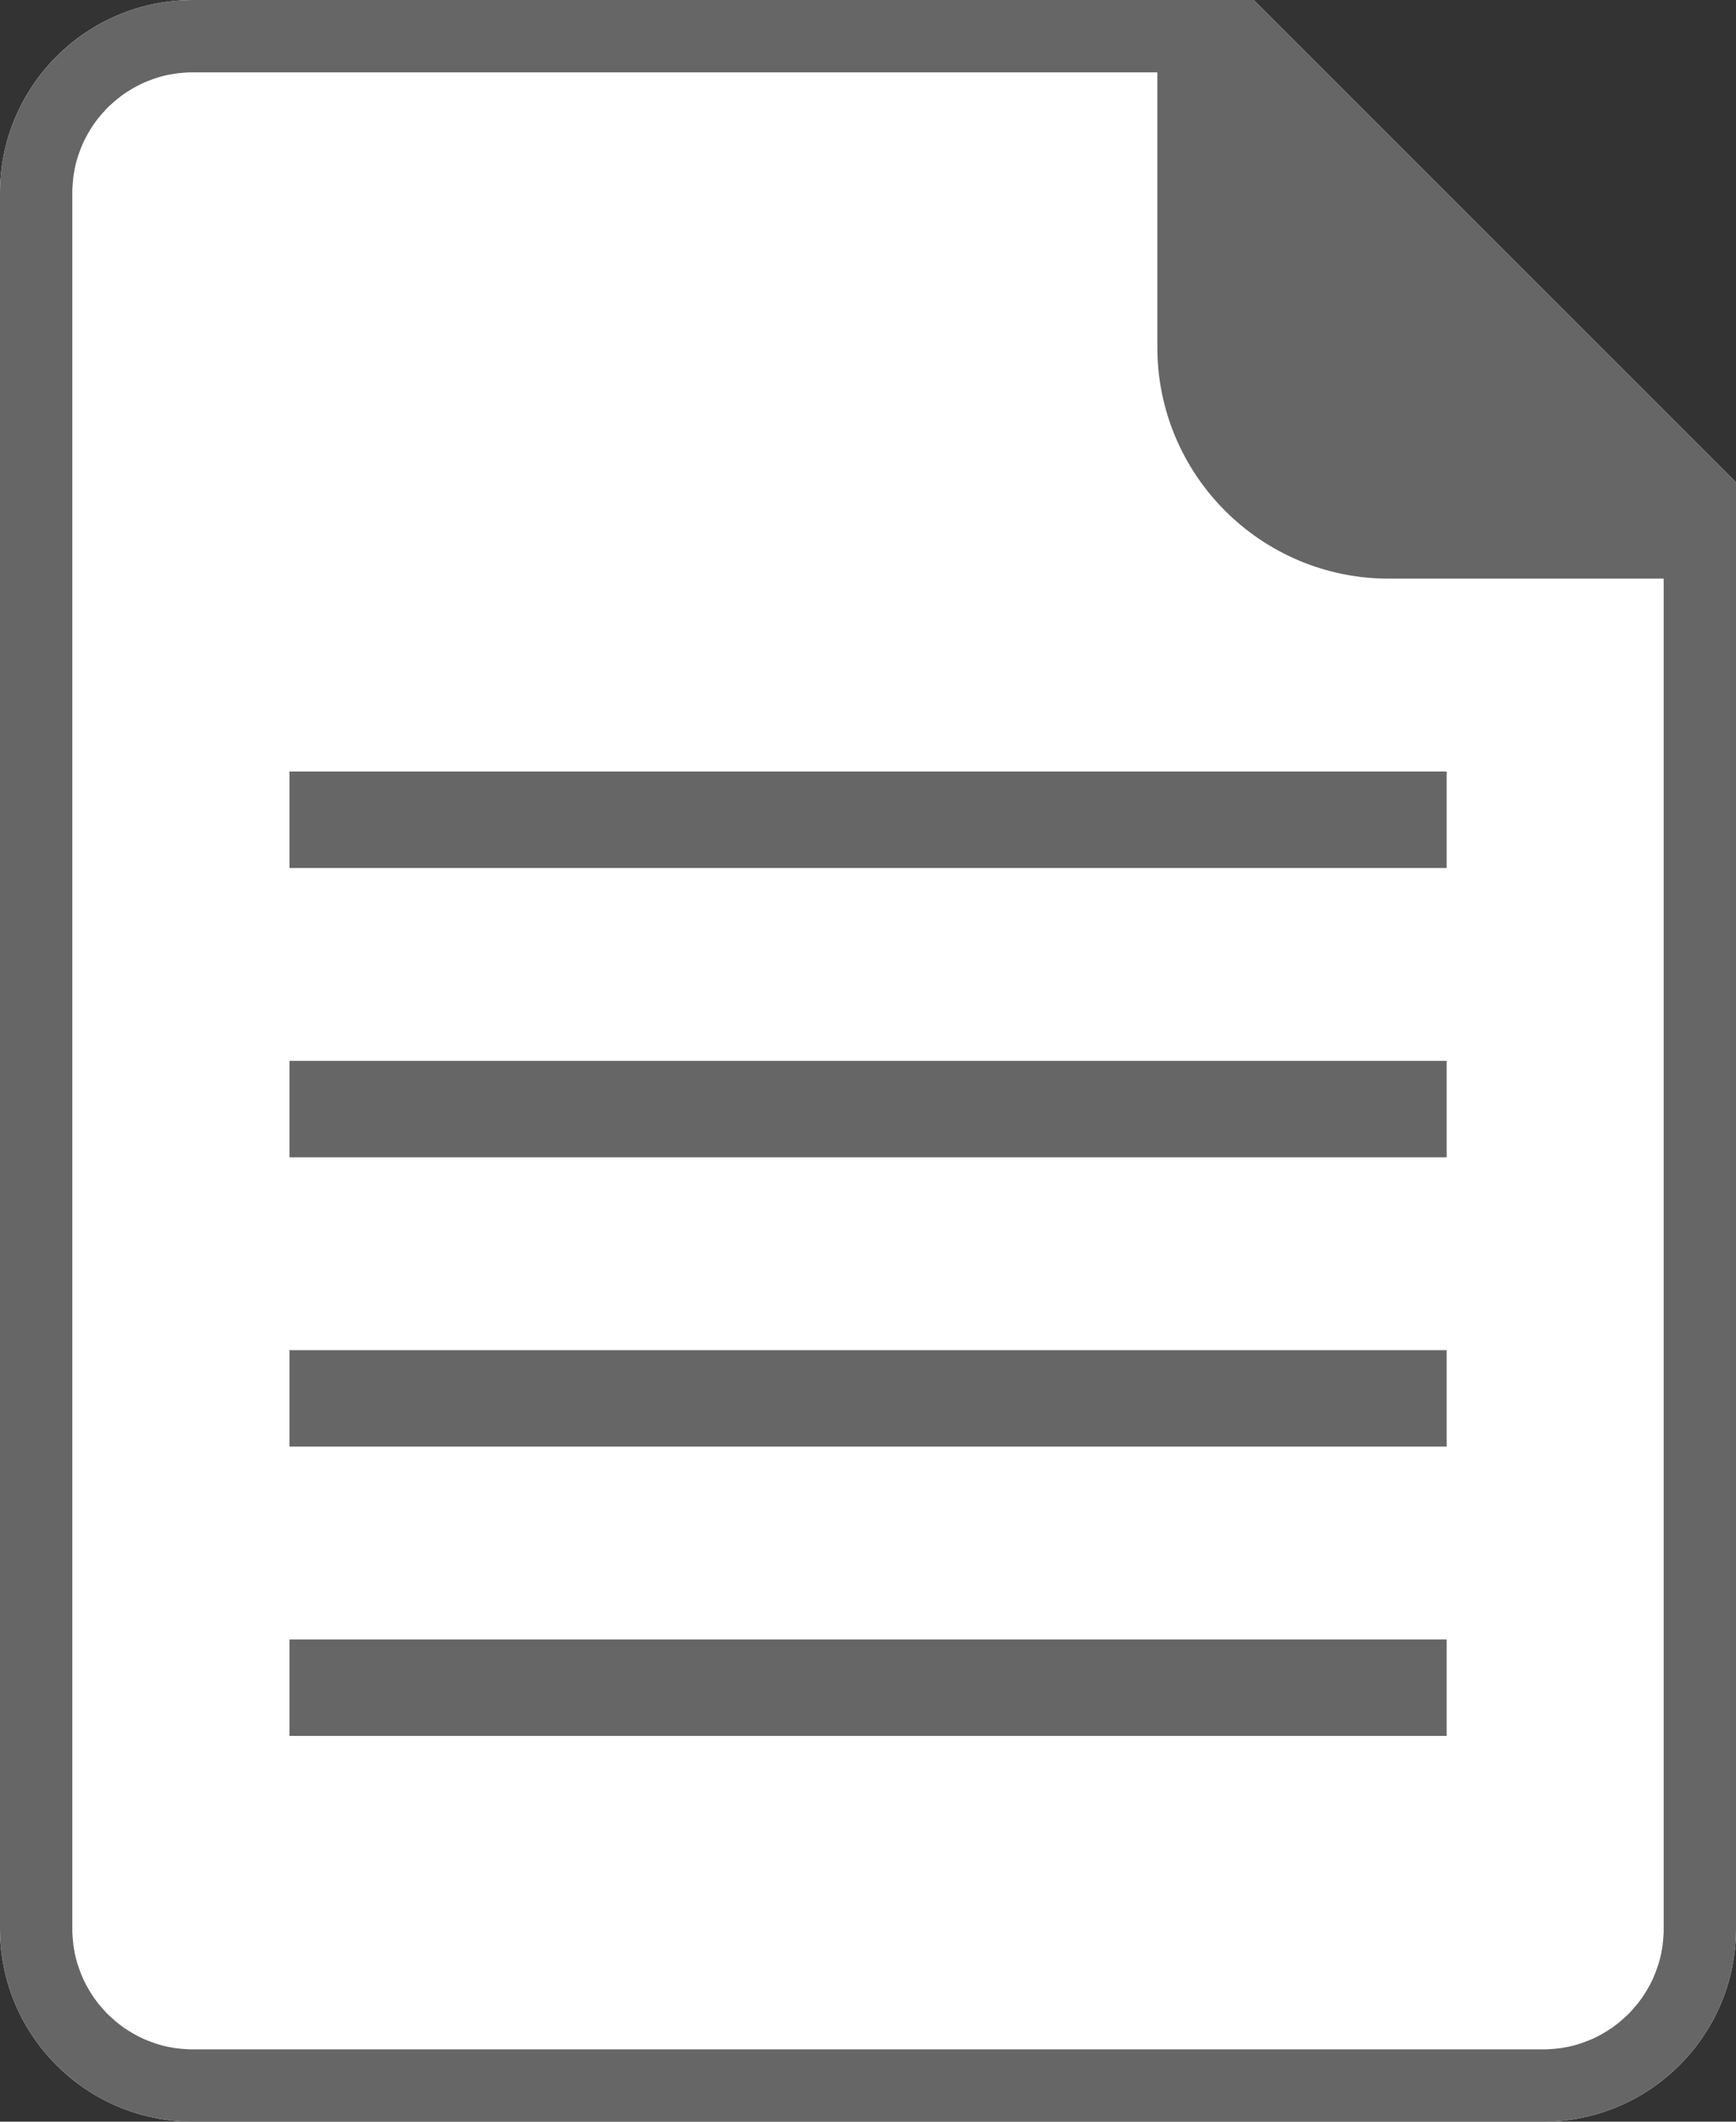 <?xml version="1.0" encoding="UTF-8" standalone="no"?><!DOCTYPE svg PUBLIC "-//W3C//DTD SVG 1.1//EN" "http://www.w3.org/Graphics/SVG/1.1/DTD/svg11.dtd"><svg width="100%" height="100%" viewBox="0 0 18 22" version="1.1" xmlns="http://www.w3.org/2000/svg" xmlns:xlink="http://www.w3.org/1999/xlink" xml:space="preserve" xmlns:serif="http://www.serif.com/" style="fill-rule:evenodd;clip-rule:evenodd;stroke-linejoin:round;stroke-miterlimit:1.414;"><rect x="0" y="0" width="18" height="22" fill="#333333" stroke="none"/><g id="Word"><g><path d="M2,0l11,0l5,5l0,15c0,1.104 -0.896,2 -2,2l-14,0c-1.104,0 -2,-0.896 -2,-2l0,-18c0,-1.104 0.896,-2 2,-2Z" style="fill:#fff;"/><path d="M18,5l0,15l-0.001,0.052l-0.002,0.051l-0.003,0.051l-0.004,0.05l-0.006,0.051l-0.007,0.049l-0.008,0.05l-0.01,0.049l-0.01,0.048l-0.012,0.049l-0.013,0.047l-0.014,0.047l-0.015,0.047l-0.016,0.046l-0.018,0.046l-0.018,0.045l-0.02,0.045l-0.02,0.044l-0.022,0.043l-0.023,0.043l-0.023,0.042l-0.025,0.042l-0.025,0.041l-0.027,0.04l-0.027,0.039l-0.029,0.039l-0.029,0.038l-0.03,0.038l-0.031,0.037l-0.032,0.035l-0.033,0.036l-0.033,0.034l-0.034,0.033l-0.036,0.033l-0.035,0.032l-0.037,0.031l-0.038,0.03l-0.038,0.029l-0.039,0.029l-0.039,0.027l-0.04,0.027l-0.041,0.025l-0.042,0.025l-0.042,0.023l-0.043,0.023l-0.043,0.022l-0.044,0.02l-0.045,0.02l-0.045,0.018l-0.046,0.018l-0.046,0.016l-0.047,0.015l-0.047,0.014l-0.047,0.013l-0.049,0.012l-0.048,0.01l-0.049,0.01l-0.05,0.008l-0.049,0.007l-0.051,0.006l-0.05,0.004l-0.051,0.003l-0.051,0.002l-0.052,0.001l-14,0l-0.052,-0.001l-0.051,-0.002l-0.051,-0.003l-0.05,-0.004l-0.051,-0.006l-0.049,-0.007l-0.05,-0.008l-0.049,-0.01l-0.048,-0.01l-0.049,-0.012l-0.047,-0.013l-0.047,-0.014l-0.047,-0.015l-0.046,-0.016l-0.046,-0.018l-0.045,-0.018l-0.045,-0.02l-0.044,-0.02l-0.043,-0.022l-0.043,-0.023l-0.042,-0.023l-0.042,-0.025l-0.041,-0.025l-0.04,-0.027l-0.039,-0.027l-0.039,-0.029l-0.038,-0.029l-0.038,-0.03l-0.037,-0.031l-0.035,-0.032l-0.036,-0.033l-0.034,-0.033l-0.033,-0.034l-0.033,-0.036l-0.032,-0.035l-0.031,-0.037l-0.03,-0.038l-0.029,-0.038l-0.029,-0.039l-0.027,-0.039l-0.027,-0.04l-0.025,-0.041l-0.025,-0.042l-0.023,-0.042l-0.023,-0.043l-0.022,-0.043l-0.02,-0.044l-0.02,-0.045l-0.018,-0.045l-0.018,-0.046l-0.016,-0.046l-0.015,-0.047l-0.014,-0.047l-0.013,-0.047l-0.012,-0.049l-0.01,-0.048l-0.01,-0.049l-0.008,-0.05l-0.007,-0.049l-0.006,-0.051l-0.004,-0.05l-0.003,-0.051l-0.002,-0.051l-0.001,-0.052l0,-18l0.001,-0.052l0.002,-0.051l0.003,-0.051l0.004,-0.05l0.006,-0.051l0.007,-0.049l0.008,-0.05l0.01,-0.049l0.01,-0.048l0.012,-0.049l0.013,-0.047l0.014,-0.047l0.015,-0.047l0.016,-0.046l0.018,-0.046l0.018,-0.045l0.02,-0.045l0.02,-0.044l0.022,-0.043l0.023,-0.043l0.023,-0.042l0.025,-0.042l0.025,-0.041l0.027,-0.04l0.027,-0.039l0.029,-0.039l0.029,-0.038l0.03,-0.038l0.031,-0.037l0.032,-0.035l0.033,-0.036l0.033,-0.034l0.034,-0.033l0.036,-0.033l0.035,-0.032l0.037,-0.031l0.038,-0.03l0.038,-0.029l0.039,-0.029l0.039,-0.027l0.04,-0.027l0.041,-0.025l0.042,-0.025l0.042,-0.023l0.043,-0.023l0.043,-0.022l0.044,-0.02l0.045,-0.02l0.045,-0.018l0.046,-0.018l0.046,-0.016l0.047,-0.015l0.047,-0.014l0.047,-0.013l0.049,-0.012l0.048,-0.01l0.049,-0.01l0.05,-0.008l0.049,-0.007l0.051,-0.006l0.05,-0.004l0.051,-0.003l0.051,-0.002l0.052,-0.001l11,0l5,5Zm-16.033,-4.25l-0.032,0.002l-0.032,0.002l-0.031,0.003l-0.032,0.003l-0.031,0.005l-0.031,0.005l-0.03,0.005l-0.031,0.007l-0.03,0.007l-0.029,0.008l-0.03,0.009l-0.029,0.01l-0.028,0.01l-0.029,0.011l-0.028,0.011l-0.028,0.012l-0.027,0.013l-0.027,0.013l-0.027,0.015l-0.026,0.014l-0.026,0.016l-0.026,0.016l-0.025,0.016l-0.025,0.017l-0.024,0.018l-0.024,0.019l-0.023,0.018l-0.023,0.02l-0.023,0.02l-0.022,0.02l-0.022,0.021l-0.021,0.022l-0.02,0.022l-0.02,0.023l-0.02,0.023l-0.019,0.023l-0.018,0.024l-0.018,0.024l-0.017,0.025l-0.016,0.025l-0.016,0.026l-0.016,0.026l-0.014,0.026l-0.015,0.027l-0.013,0.027l-0.013,0.027l-0.012,0.028l-0.011,0.028l-0.011,0.029l-0.01,0.028l-0.01,0.029l-0.009,0.03l-0.008,0.029l-0.007,0.03l-0.007,0.031l-0.005,0.03l-0.006,0.031l-0.004,0.031l-0.003,0.032l-0.003,0.031l-0.002,0.032l-0.002,0.032l0,0.038l0,17.99l0,0.038l0.002,0.032l0.002,0.032l0.003,0.031l0.003,0.032l0.004,0.031l0.006,0.031l0.005,0.03l0.007,0.031l0.007,0.03l0.008,0.029l0.009,0.03l0.01,0.029l0.01,0.028l0.011,0.029l0.011,0.028l0.012,0.028l0.013,0.027l0.013,0.027l0.015,0.027l0.014,0.026l0.016,0.026l0.016,0.026l0.016,0.025l0.017,0.025l0.018,0.024l0.018,0.024l0.019,0.023l0.02,0.023l0.02,0.023l0.02,0.022l0.021,0.022l0.022,0.021l0.022,0.02l0.023,0.02l0.023,0.02l0.023,0.019l0.024,0.018l0.024,0.018l0.025,0.017l0.025,0.016l0.026,0.016l0.026,0.016l0.026,0.014l0.027,0.015l0.027,0.013l0.027,0.013l0.028,0.012l0.028,0.011l0.029,0.011l0.028,0.01l0.029,0.01l0.03,0.009l0.029,0.008l0.03,0.007l0.031,0.007l0.03,0.005l0.031,0.006l0.031,0.004l0.031,0.003l0.032,0.003l0.032,0.002l0.032,0.002l0.038,0l13.99,0l0.038,0l0.032,-0.002l0.032,-0.002l0.032,-0.003l0.031,-0.003l0.031,-0.004l0.031,-0.006l0.03,-0.005l0.031,-0.007l0.03,-0.007l0.029,-0.008l0.03,-0.009l0.029,-0.01l0.028,-0.01l0.029,-0.011l0.028,-0.011l0.028,-0.012l0.027,-0.013l0.027,-0.013l0.027,-0.015l0.026,-0.014l0.026,-0.016l0.026,-0.016l0.025,-0.016l0.025,-0.017l0.024,-0.018l0.024,-0.018l0.023,-0.019l0.023,-0.02l0.023,-0.02l0.022,-0.02l0.022,-0.021l0.021,-0.022l0.02,-0.022l0.02,-0.023l0.02,-0.023l0.019,-0.023l0.018,-0.024l0.018,-0.024l0.017,-0.025l0.016,-0.025l0.016,-0.026l0.016,-0.026l0.014,-0.026l0.015,-0.027l0.013,-0.027l0.013,-0.027l0.012,-0.028l0.011,-0.028l0.011,-0.029l0.01,-0.028l0.01,-0.029l0.009,-0.03l0.008,-0.029l0.007,-0.03l0.007,-0.031l0.005,-0.03l0.006,-0.031l0.004,-0.031l0.003,-0.031l0.003,-0.032l0.002,-0.032l0.002,-0.032l0,-0.038l0,-14.684l-4.561,-4.561l-10.684,0l-0.038,0Z" style="fill:#666;"/></g><path d="M14.4,6c-1.325,0 -2.4,-1.075 -2.4,-2.4l0,-3.6l6,6l-3.6,0Z" style="fill:#666;"/><rect x="3" y="8" width="12" height="1" style="fill:#666;"/><rect x="3" y="17" width="12" height="1" style="fill:#666;"/><rect x="3" y="14" width="12" height="1" style="fill:#666;"/><rect x="3" y="11" width="12" height="1" style="fill:#666;"/><rect x="2" y="8.005" width="1" height="10" style="fill:#fff;"/></g></svg>